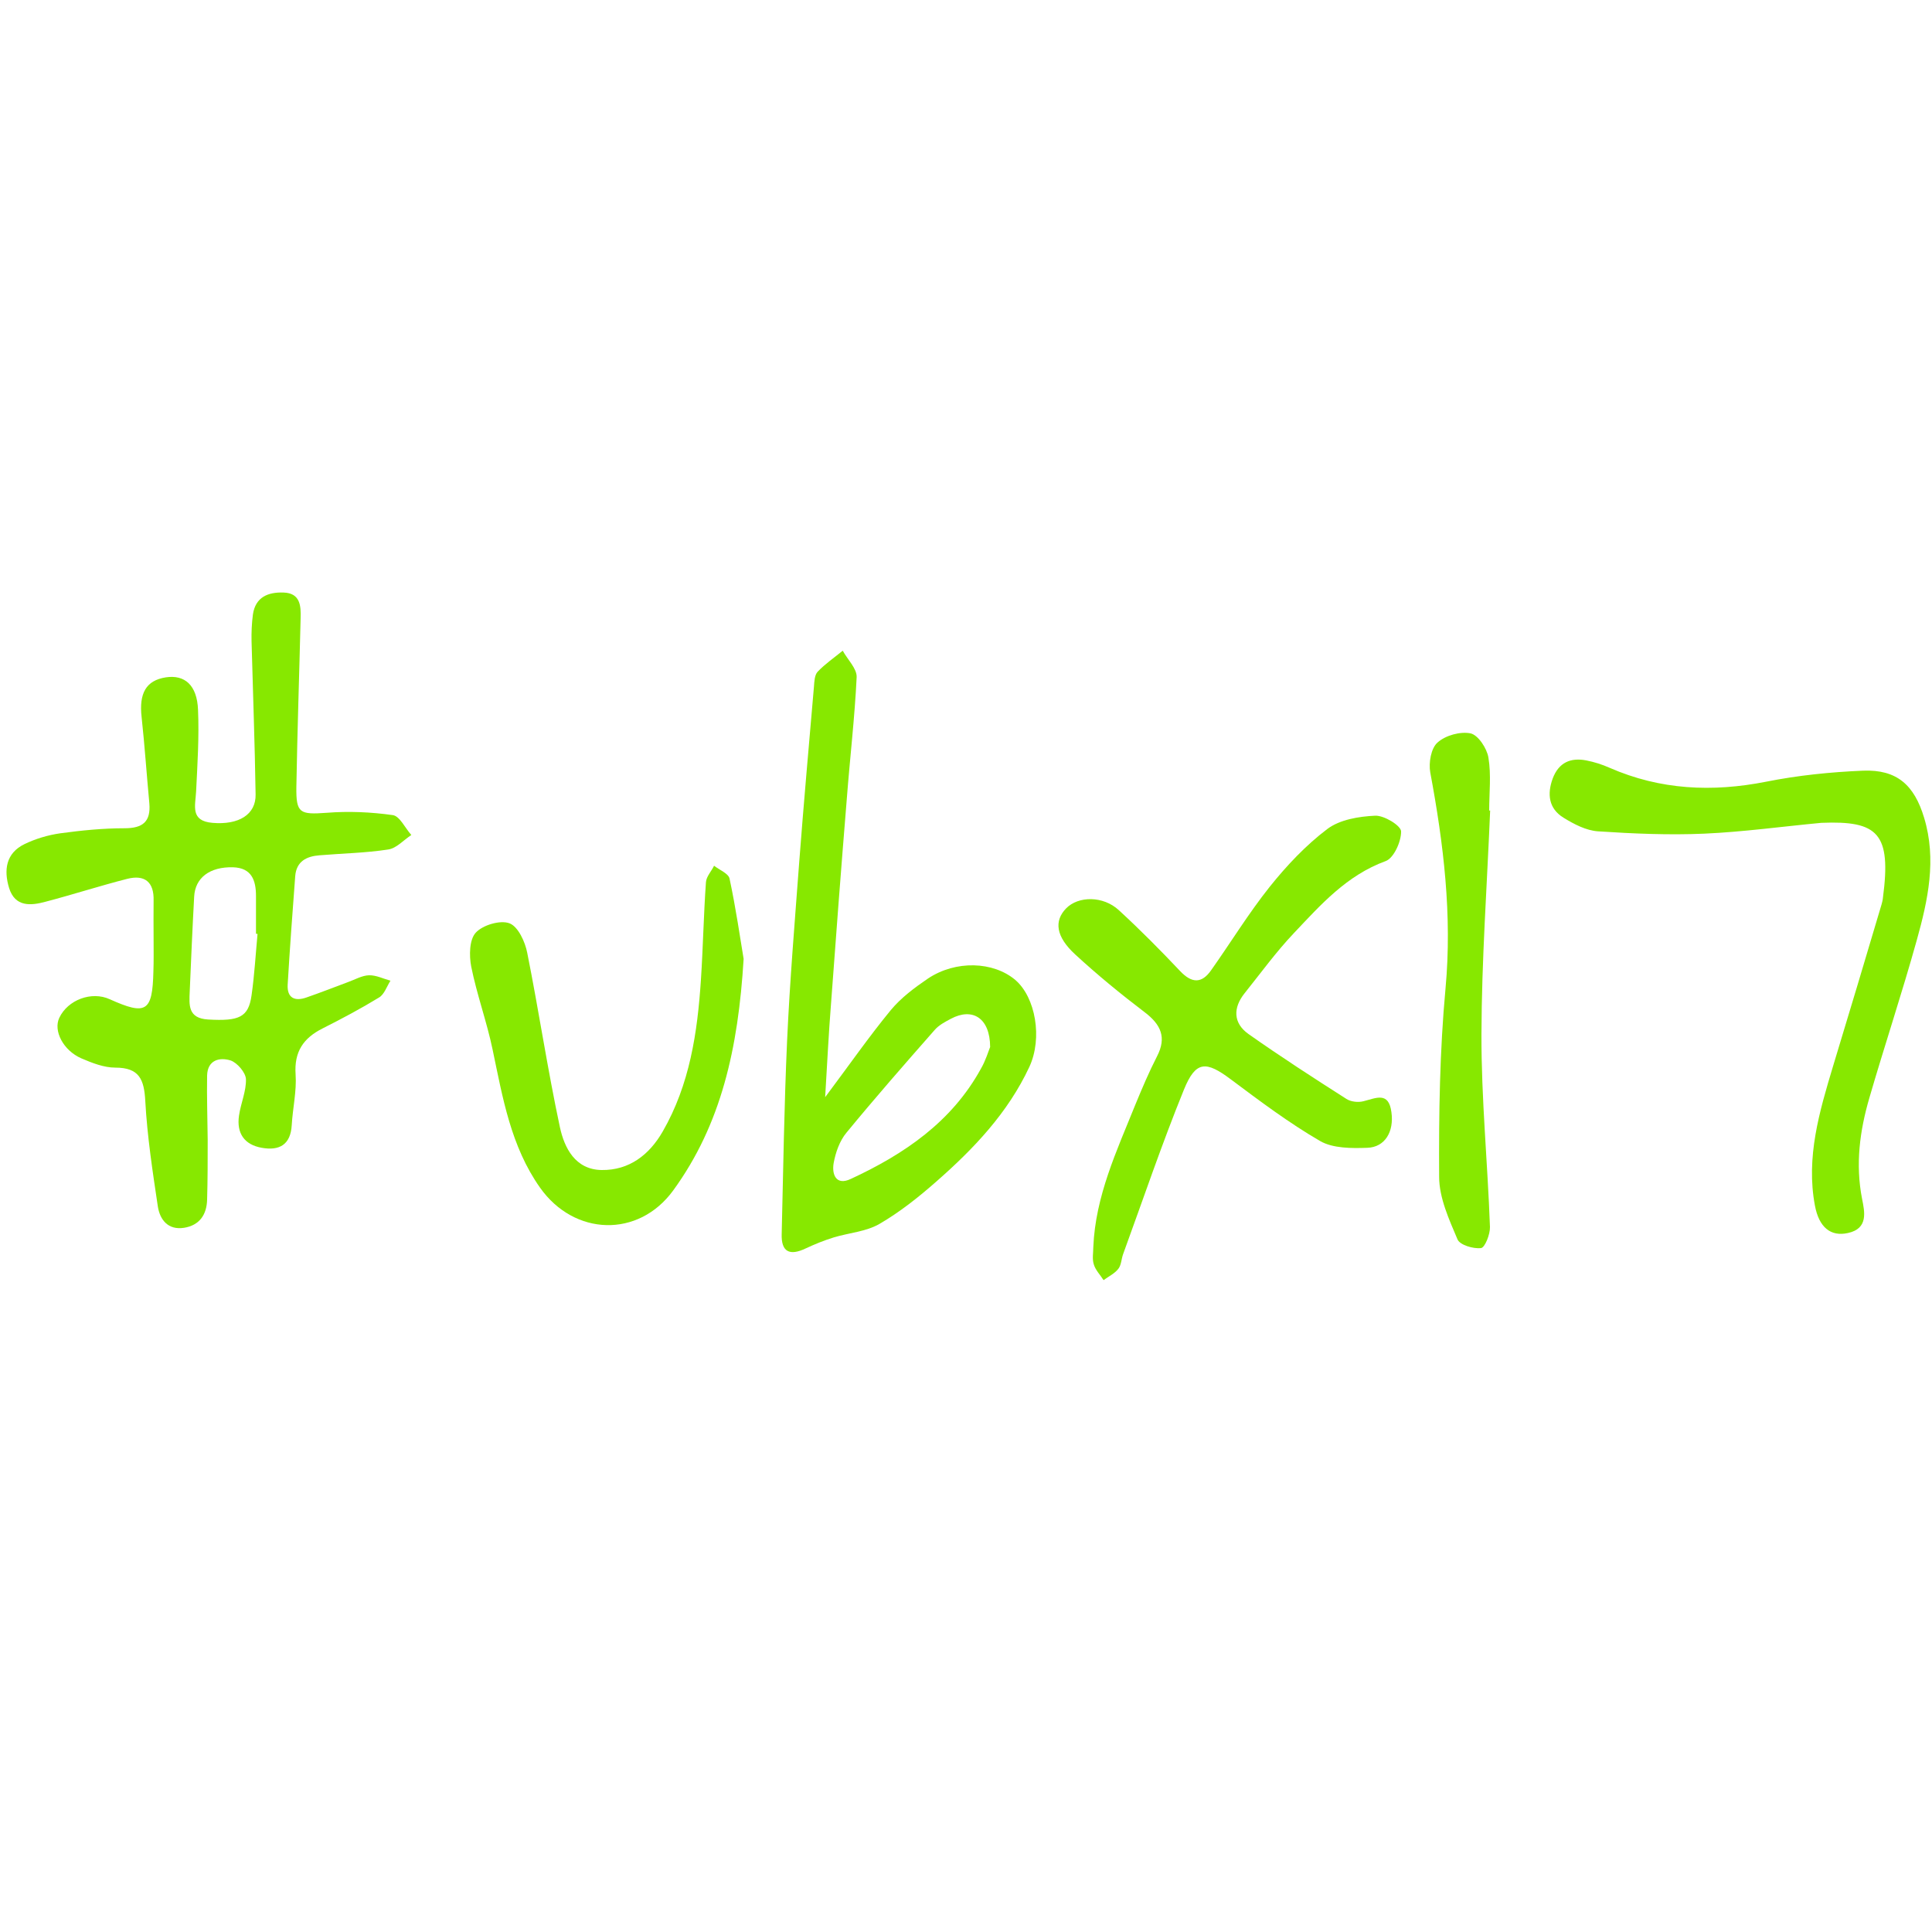 <?xml version="1.0" encoding="utf-8"?>
<!-- Generator: Adobe Illustrator 22.1.0, SVG Export Plug-In . SVG Version: 6.00 Build 0)  -->
<svg version="1.1" id="Ebene_1" xmlns="http://www.w3.org/2000/svg" xmlns:xlink="http://www.w3.org/1999/xlink" x="0px" y="0px"
	 viewBox="0 0 1000 1000" style="enable-background:new 0 0 1000 1000;" xml:space="preserve">
<g>
	<g fill="#87E800">
		<path d="M79.5,485.8c0-6.5-0.1-13.1,0-19.6c0.3-9.8-4.7-13.6-13.7-11.3c-14.1,3.6-28,8.1-42.1,11.8c-7.7,2.1-15.9,2.9-19-7.1
			c-2.8-9.2-1.7-18,8-22.7c5.8-2.8,12.2-4.7,18.6-5.6c11-1.5,22.1-2.6,33.2-2.6c9.4,0,13.6-3.4,12.8-12.9c-1.4-14.9-2.4-29.8-4-44.6
			c-1.4-12.4,2.3-19,12.5-20.6c9.8-1.5,16.2,4,16.7,16.8c0.6,14.1-0.3,28.2-1,42.3c-0.4,7.4-3.1,15.2,8.4,16.2
			c13.7,1.2,22.6-4.3,22.4-14.7c-0.4-26.4-1.4-52.9-2.1-79.3c-0.1-4.6,0.1-9.2,0.7-13.8c1.3-9.1,7.9-11.7,15.9-11.4
			c8.7,0.3,9,7,8.8,13.3c-0.7,29.1-1.7,58.2-2.2,87.3c-0.2,13.7,1.8,14.4,15.7,13.4c11.3-0.9,22.9-0.4,34.2,1.2
			c3.6,0.5,6.4,6.7,9.6,10.3c-4,2.6-7.7,6.9-12,7.5c-11.7,1.8-23.6,2-35.5,3c-6.7,0.5-12,3.1-12.6,10.8c-1.4,18.7-2.8,37.4-3.9,56.1
			c-0.4,7,3.7,8.8,9.7,6.7c7.2-2.5,14.4-5.3,21.6-8c3.6-1.3,7.2-3.4,10.8-3.5c3.7-0.1,7.4,1.8,11.1,2.8c-1.9,3-3.2,7.1-5.9,8.7
			c-9.5,5.8-19.3,11-29.2,16c-10,5-14.8,12.1-14,23.8c0.6,8.7-1.5,17.5-2,26.3c-0.6,10.2-6.5,13.3-15.5,11.7
			c-9.1-1.6-13.1-7.6-11.8-16.6c0.9-6.4,3.8-12.7,3.6-19c-0.2-3.4-4.5-8.4-7.9-9.6c-5.7-1.8-12-0.3-12.2,7.8
			c-0.2,11.1,0.2,22.2,0.3,33.3c0,10.3,0,20.6-0.3,30.9c-0.2,7.8-3.9,13.3-11.9,14.6c-8.3,1.3-12.5-4.1-13.6-11
			c-2.7-18.1-5.5-36.3-6.5-54.6c-0.6-11.2-3.1-17.3-15.5-17.3c-5.9,0-12-2.4-17.6-4.8c-9.4-4.1-14.6-14.3-11.4-21
			c4.4-9.3,16.7-13.9,26.1-9.6c18.9,8.5,22.1,6.5,22.6-14.4C79.6,497.3,79.5,491.6,79.5,485.8z M133.3,483.4c-0.3,0-0.6-0.1-0.8-0.1
			c0-6.5,0-13,0-19.5c0-8.1-2.2-14.6-11.9-14.9c-12-0.3-19.6,5.4-20.1,15.2c-0.9,16.4-1.6,32.7-2.3,49.1c-0.3,7-1,13.9,9.6,14.5
			c15.9,0.9,20.8-1.1,22.4-12.5C131.7,504.7,132.3,494.1,133.3,483.4z"/>
		<path d="M427.1,567.9c12.8-17.1,22.8-31.5,34-45.1c5.3-6.4,12.3-11.6,19.2-16.3c14.4-9.6,33.8-8.9,45.2,0.7
			c10.5,9,14.2,30.1,7.3,45c-11.1,23.8-28.8,42.4-48.2,59.4c-9.2,8.1-18.9,15.8-29.4,21.9c-6.9,4-15.8,4.6-23.7,7
			c-4.9,1.5-9.8,3.5-14.5,5.7c-8.2,3.9-12.7,1.9-12.4-7.5c0.8-33.3,1.3-66.7,2.8-100c1.4-31,4-61.9,6.3-92.8
			c2.3-30.2,5-60.3,7.6-90.5c0.2-2.6,0.3-6,1.9-7.7c3.9-4.1,8.6-7.3,13-10.9c2.5,4.6,7.4,9.3,7.2,13.7c-1,21-3.5,42-5.1,63
			c-2.9,35.5-5.6,71-8.2,106.5C428.9,535,428.2,549.8,427.1,567.9z M512.5,541.9c-0.1-15.1-9.2-20.5-20.3-14.6
			c-3,1.6-6.3,3.3-8.5,5.9c-15.4,17.5-30.8,35.1-45.6,53.1c-3.5,4.2-5.6,10.2-6.6,15.7c-1,5.7,1.1,11.9,8.9,8.2
			c27.6-12.8,52.2-29.5,67.3-57C510.2,548.9,511.6,544.1,512.5,541.9z"/>
		<path d="M565.9,645.4c1.1-26.3,12.1-49.7,21.7-73.5c3.5-8.5,7.1-17,11.3-25.2c5-9.7,2-16.3-6.2-22.6
			c-12.5-9.5-24.7-19.5-36.2-30.1c-10-9.2-11-17.3-4.7-23.8c6.3-6.5,19.2-6.6,27.3,0.9c11,10.1,21.6,20.8,31.8,31.6
			c6,6.3,11.1,6.4,15.9-0.4c10.2-14.4,19.4-29.5,30.4-43.3c8.8-11,18.7-21.5,29.8-29.9c6.5-4.9,16.3-6.5,24.8-6.9
			c4.6-0.2,13.3,5.1,13.4,8.1c0.1,5.3-3.8,13.9-8,15.4c-20.2,7.4-33.6,22.6-47.5,37.3c-9.2,9.7-17.1,20.6-25.5,31.1
			c-6,7.5-6,15.4,2,21.1c16.6,11.7,33.6,22.7,50.7,33.6c2.3,1.5,6.1,1.9,8.8,1.2c6.5-1.6,13.1-5.2,14.5,5.7
			c1.4,10-3.3,18.1-12.5,18.4c-8.2,0.3-17.8,0.3-24.4-3.5c-16.2-9.4-31.2-20.7-46.2-31.9c-12.9-9.7-18.2-9.7-24.3,5.3
			c-11.4,28-21.1,56.7-31.5,85.2c-0.9,2.5-0.9,5.6-2.5,7.6c-1.9,2.4-5,3.9-7.6,5.8c-1.7-2.7-4.1-5.1-5-8
			C565.2,651.7,565.9,648.4,565.9,645.4z"/>
		<path d="M942.7,425.9c-20.2,1.9-40.4,4.7-60.6,5.6c-18.3,0.8-36.7,0-54.9-1.2c-6.2-0.4-12.5-3.7-18-7.1
			c-7.6-4.7-8.5-12.2-5.5-20.3c3.1-8.2,9.2-10.9,17.4-9.3c4.1,0.8,8.2,2.1,12,3.8c26.3,11.5,53.2,12.7,81.1,7.2
			c16.5-3.3,33.4-5,50.1-5.7c17.5-0.7,26.5,7.4,31.6,24.3c6.6,21.7,2,42.7-3.8,63.5c-7.6,27.3-16.6,54.3-24.5,81.5
			c-5,17.1-7.3,34.4-3.8,52.3c1.3,6.6,3.4,15.4-7.3,17.7c-8.9,2-15-2.9-17.1-14.2c-4.7-25,2.3-48.6,9.4-72.2
			c8.5-27.9,16.8-55.8,25.1-83.7c0.3-1.1,0.6-2.2,0.7-3.4C979,431.3,972.1,424.7,942.7,425.9z"/>
		<path d="M384.9,496.3c-2.8,46.3-11.6,85.7-36.4,119.8c-18,24.8-51.3,23.7-69-1.4c-15.1-21.4-19.3-46.5-24.5-71.3
			c-3-14.5-8.2-28.6-11.1-43.1c-1.1-5.7-1-14,2.4-17.6c3.6-3.9,12.6-6.6,17.4-4.8c4.5,1.7,8.1,9.6,9.2,15.3
			c6,30,10.5,60.3,16.9,90.2c2.3,10.7,7.9,22,21.6,22.2c14.3,0.2,24.7-7.9,31.6-19.9c14-24.3,18-51.2,19.8-78.6
			c1.1-16.8,1.4-33.7,2.6-50.5c0.2-2.9,2.8-5.6,4.2-8.5c2.8,2.2,7.4,4,8,6.6C380.9,470.1,383.1,485.6,384.9,496.3z"/>
		<path d="M771.3,419.5c-1.6,38.6-4.4,77.3-4.5,115.9c-0.1,33.2,3.2,66.4,4.4,99.7c0.1,3.8-2.6,10.6-4.6,10.9
			c-4,0.5-11-1.6-12.2-4.5c-4.4-10.4-9.5-21.5-9.5-32.4c-0.2-32.5,0.3-65.2,3.3-97.5c3.5-37.9-1-74.8-7.9-111.8
			c-0.9-5,0.4-12.6,3.8-15.5c4.1-3.7,11.8-5.8,17.1-4.7c3.9,0.9,8.4,7.7,9.2,12.5c1.5,9,0.4,18.3,0.4,27.5
			C771,419.5,771.1,419.5,771.3,419.5z"/>
	</g>
</g>
</svg>

